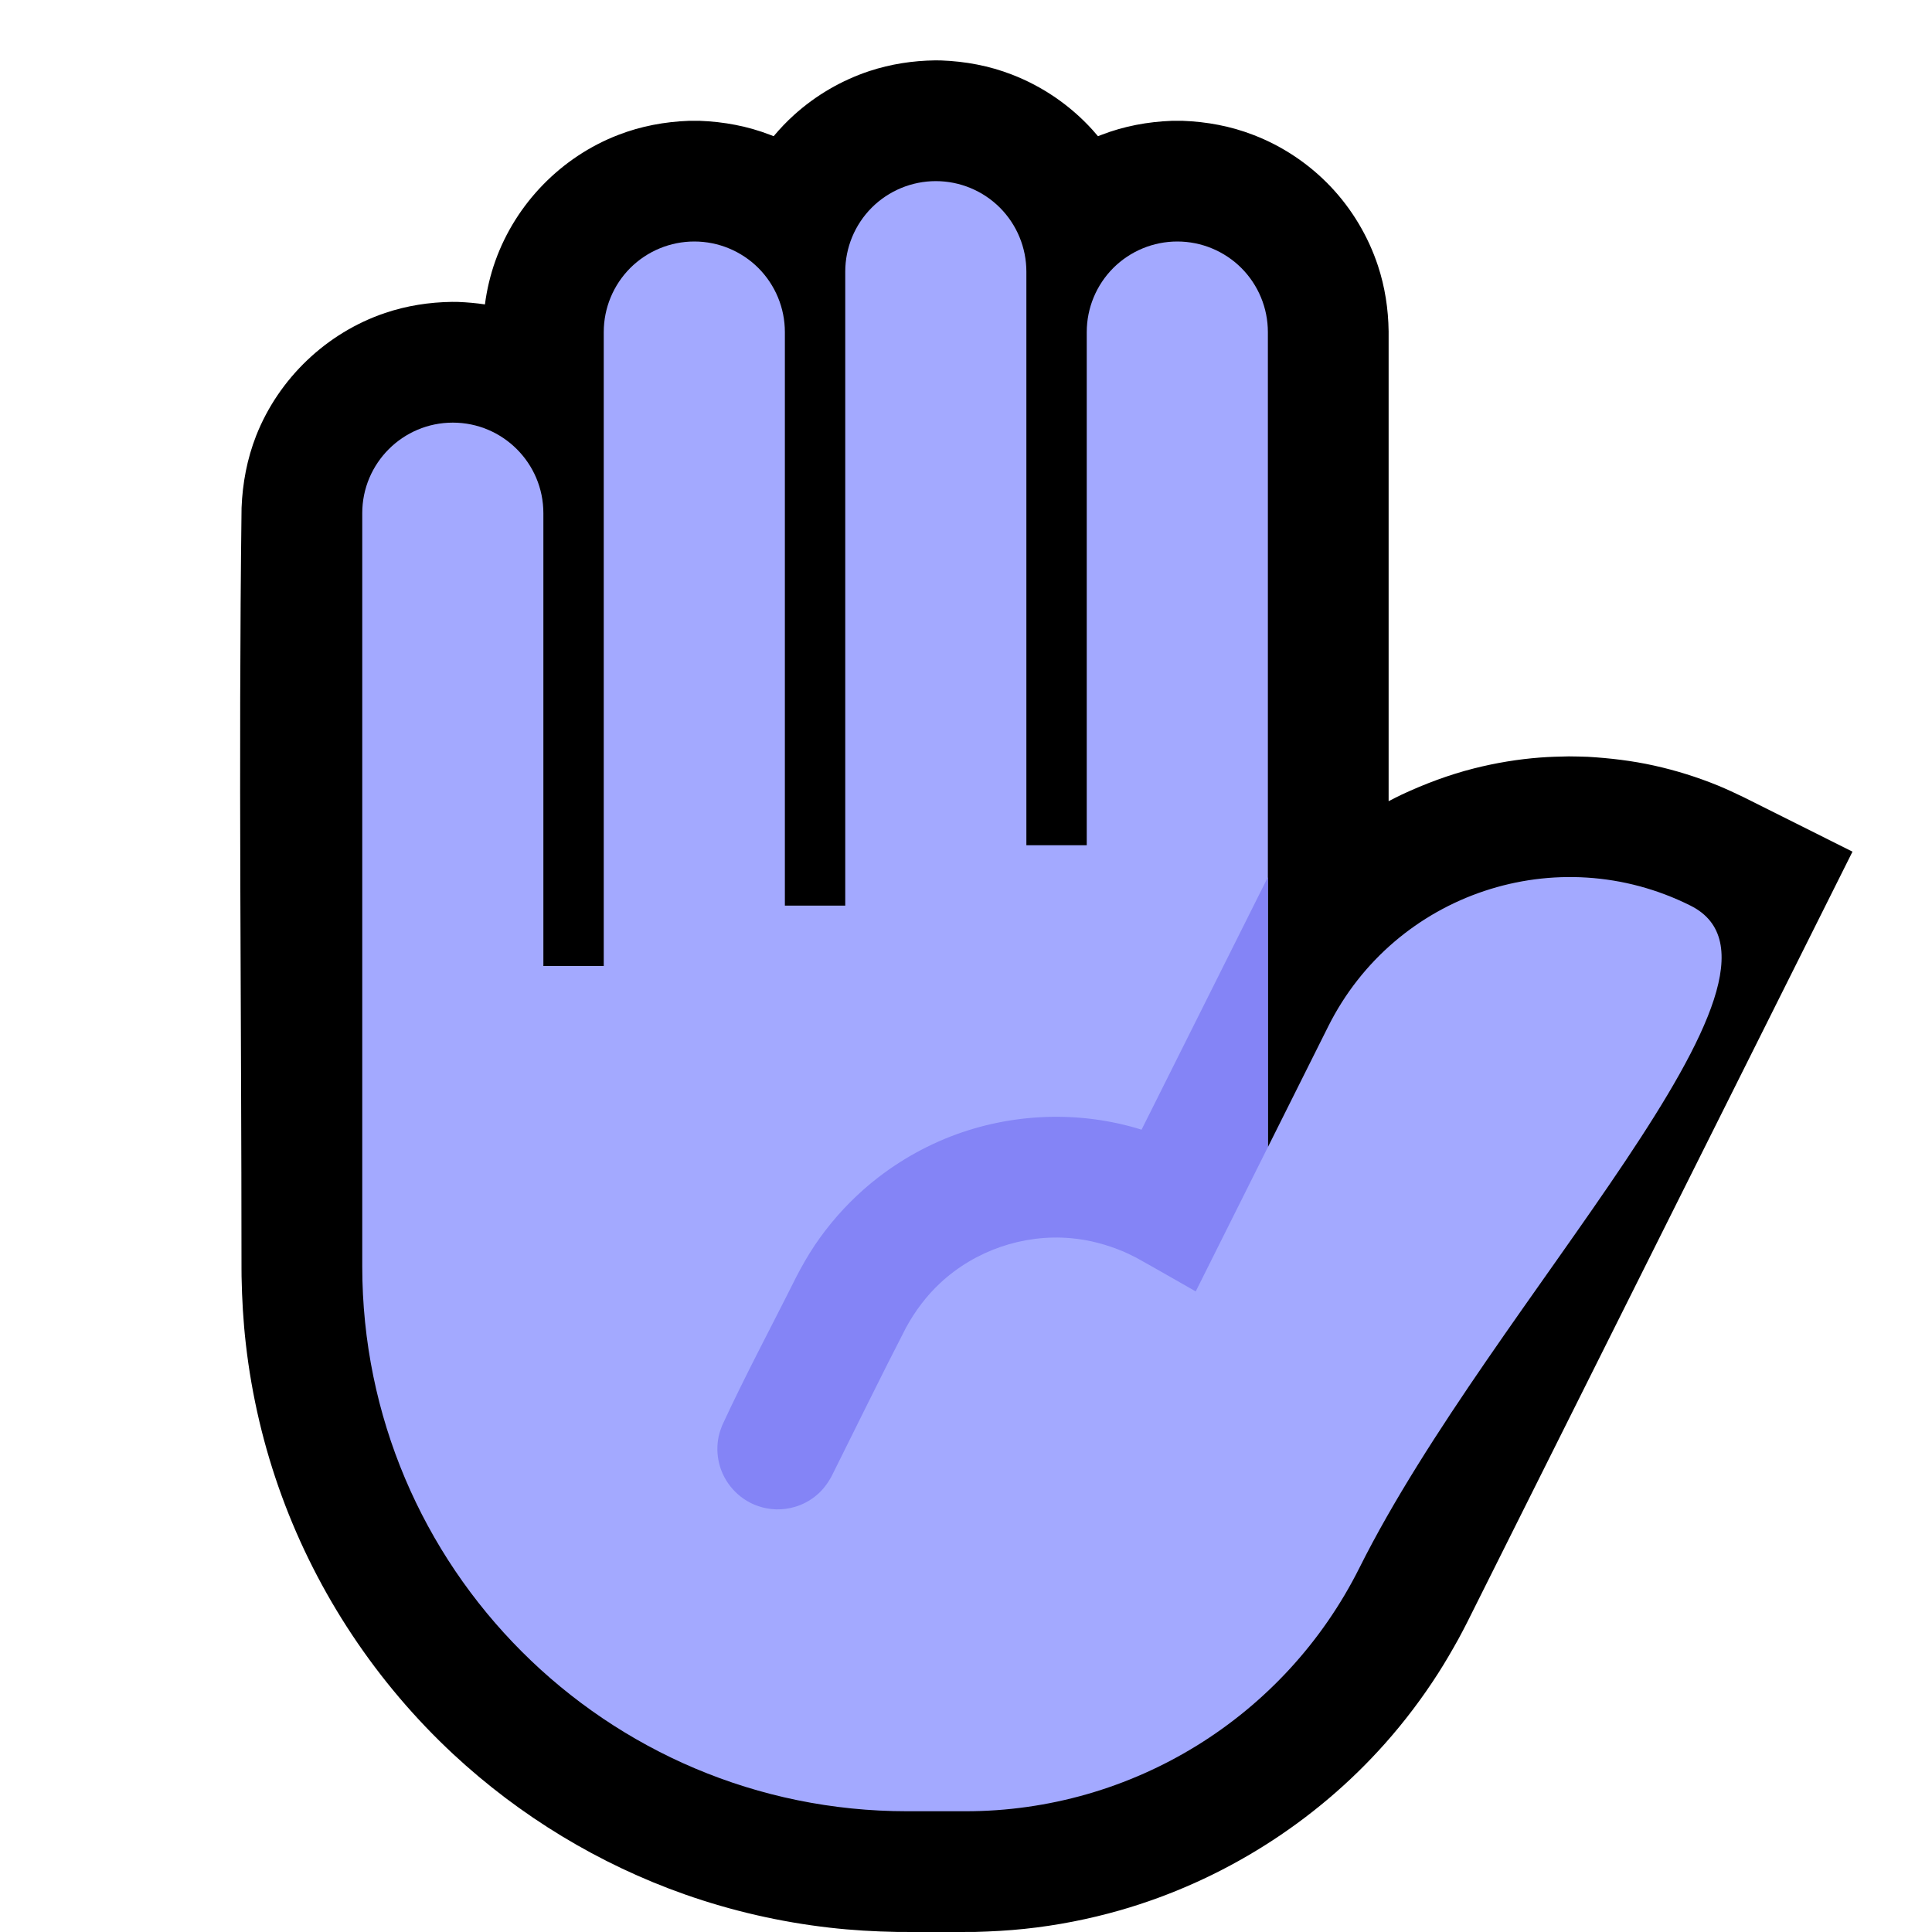 <svg clip-rule="evenodd" fill-rule="evenodd" stroke-linejoin="round" stroke-miterlimit="2" viewBox="0 0 32 32" xmlns="http://www.w3.org/2000/svg" xmlns:xlink="http://www.w3.org/1999/xlink"><clipPath id="a"><path clip-rule="evenodd" d="m0 0h32v32h-32z"/></clipPath><clipPath id="b"><path clip-rule="evenodd" d="m14 15v-10.5c0-.398.158-.779.439-1.061.282-.281.663-.439 1.061-.439s.779.158 1.061.439c.281.282.439.663.439 1.061v9.5h1v-8.5c0-.398.158-.779.439-1.061.282-.281.663-.439 1.061-.439s.779.158 1.061.439c.281.282.439.663.439 1.061v13.5s.449-.899 1-2c1.105-2.209 3.791-3.105 6-2s-3.263 6.526-5.484 10.969c-1.236 2.47-3.761 4.031-6.523 4.031-.316 0-.639 0-.968 0-4.984 0-9.025-4.041-9.025-9.025v-12.475c0-.828.672-1.5 1.5-1.5s1.5.672 1.5 1.5v7.5h1v-10.5c0-.398.158-.779.439-1.061.282-.281.663-.439 1.061-.439s.779.158 1.061.439c.281.282.439.663.439 1.061v9.5z"/></clipPath><path d="m0 0h32v32h-32z" fill="none"/><g clip-path="url(#a)"><path d="m12.814 2.256c.104-.124.216-.242.337-.351.36-.326.788-.575 1.249-.728.352-.116.718-.172 1.088-.177.033 0 .066.001.099.001.402.015.797.088 1.173.234.509.196.969.512 1.335.916.031.034.061.069.091.105.018-.007.036-.014.054-.021.376-.146.771-.219 1.173-.234.087-.001.087-.001.174 0 .402.015.797.088 1.173.234.482.185.92.478 1.276.852.355.373.625.825.787 1.314.116.351.172.717.177 1.087v7.782c.106-.055.106-.054.213-.107.388-.181.787-.331 1.202-.436.359-.091.727-.152 1.096-.18.158-.012.316-.016.474-.019.158.002.158.002.315.007.369.022.734.065 1.095.145.362.08.717.191 1.06.331.145.06.286.126.427.194l1.801.901c-2.127 4.254-4.254 8.507-6.38 12.761-.073.143-.073.142-.149.284-.106.19-.215.379-.333.563-.261.408-.554.796-.876 1.159-1.166 1.314-2.703 2.282-4.392 2.767-.518.148-1.048.252-1.583.308-.272.029-.544.043-.817.051-.431.003-.863.003-1.295 0-.374-.007-.747-.028-1.119-.071-.815-.093-1.62-.278-2.394-.55-1.422-.501-2.735-1.298-3.839-2.325-1.264-1.177-2.244-2.649-2.838-4.271-.298-.813-.498-1.661-.596-2.521-.043-.372-.064-.745-.071-1.119l-.001-.136v-.006c0-4.197-.052-8.393.001-12.589.016-.41.092-.812.242-1.195.375-.95 1.167-1.705 2.135-2.032.358-.121.732-.179 1.109-.184.034 0 .068.001.102.001.149.006.297.019.443.041.032-.245.089-.487.173-.722.34-.95 1.093-1.722 2.035-2.085.376-.146.771-.219 1.173-.234.087-.001.087-.001.174 0 .402.015.797.088 1.173.234.018.007.036.014.054.021z"/><path d="m14 15v-10.5c0-.398.158-.779.439-1.061.282-.281.663-.439 1.061-.439s.779.158 1.061.439c.281.282.439.663.439 1.061v9.5h1v-8.5c0-.398.158-.779.439-1.061.282-.281.663-.439 1.061-.439s.779.158 1.061.439c.281.282.439.663.439 1.061v13.5s.449-.899 1-2c1.105-2.209 3.791-3.105 6-2s-3.263 6.526-5.484 10.969c-1.236 2.47-3.761 4.031-6.523 4.031-.316 0-.639 0-.968 0-4.984 0-9.025-4.041-9.025-9.025v-12.475c0-.828.672-1.5 1.5-1.5s1.5.672 1.5 1.5v7.5h1v-10.5c0-.398.158-.779.439-1.061.282-.281.663-.439 1.061-.439s.779.158 1.061.439c.281.282.439.663.439 1.061v9.5z" fill="#a3a9ff"/><g clip-path="url(#b)"><path d="m22.469 13.004c.126.015.246.044.36.102.343.171.562.535.553.918-.004.149-.043.288-.106.423l-3.471 6.943c-.328-.186-.654-.375-.984-.558-.064-.033-.128-.064-.194-.094-.285-.122-.583-.203-.892-.23-.789-.069-1.586.205-2.165.746-.227.212-.413.461-.562.733-.421.815-.822 1.64-1.232 2.46-.07.131-.158.246-.275.338-.099.078-.212.137-.333.173-.1.03-.205.044-.31.042-.105-.003-.209-.022-.308-.057-.32-.112-.566-.387-.642-.717-.033-.143-.035-.293-.004-.437.014-.062.034-.12.057-.179.384-.832.818-1.64 1.227-2.459.094-.181.194-.357.307-.526.227-.337.497-.646.8-.915.426-.378.919-.679 1.45-.886 1.004-.39 2.134-.434 3.163-.113l2.58-5.158c.03-.056.061-.109.099-.16.128-.167.307-.291.509-.351.081-.024.163-.035.247-.041.063-.001.063-.001.126.003z" fill="#8484f6" fill-rule="nonzero"/></g></g></svg>